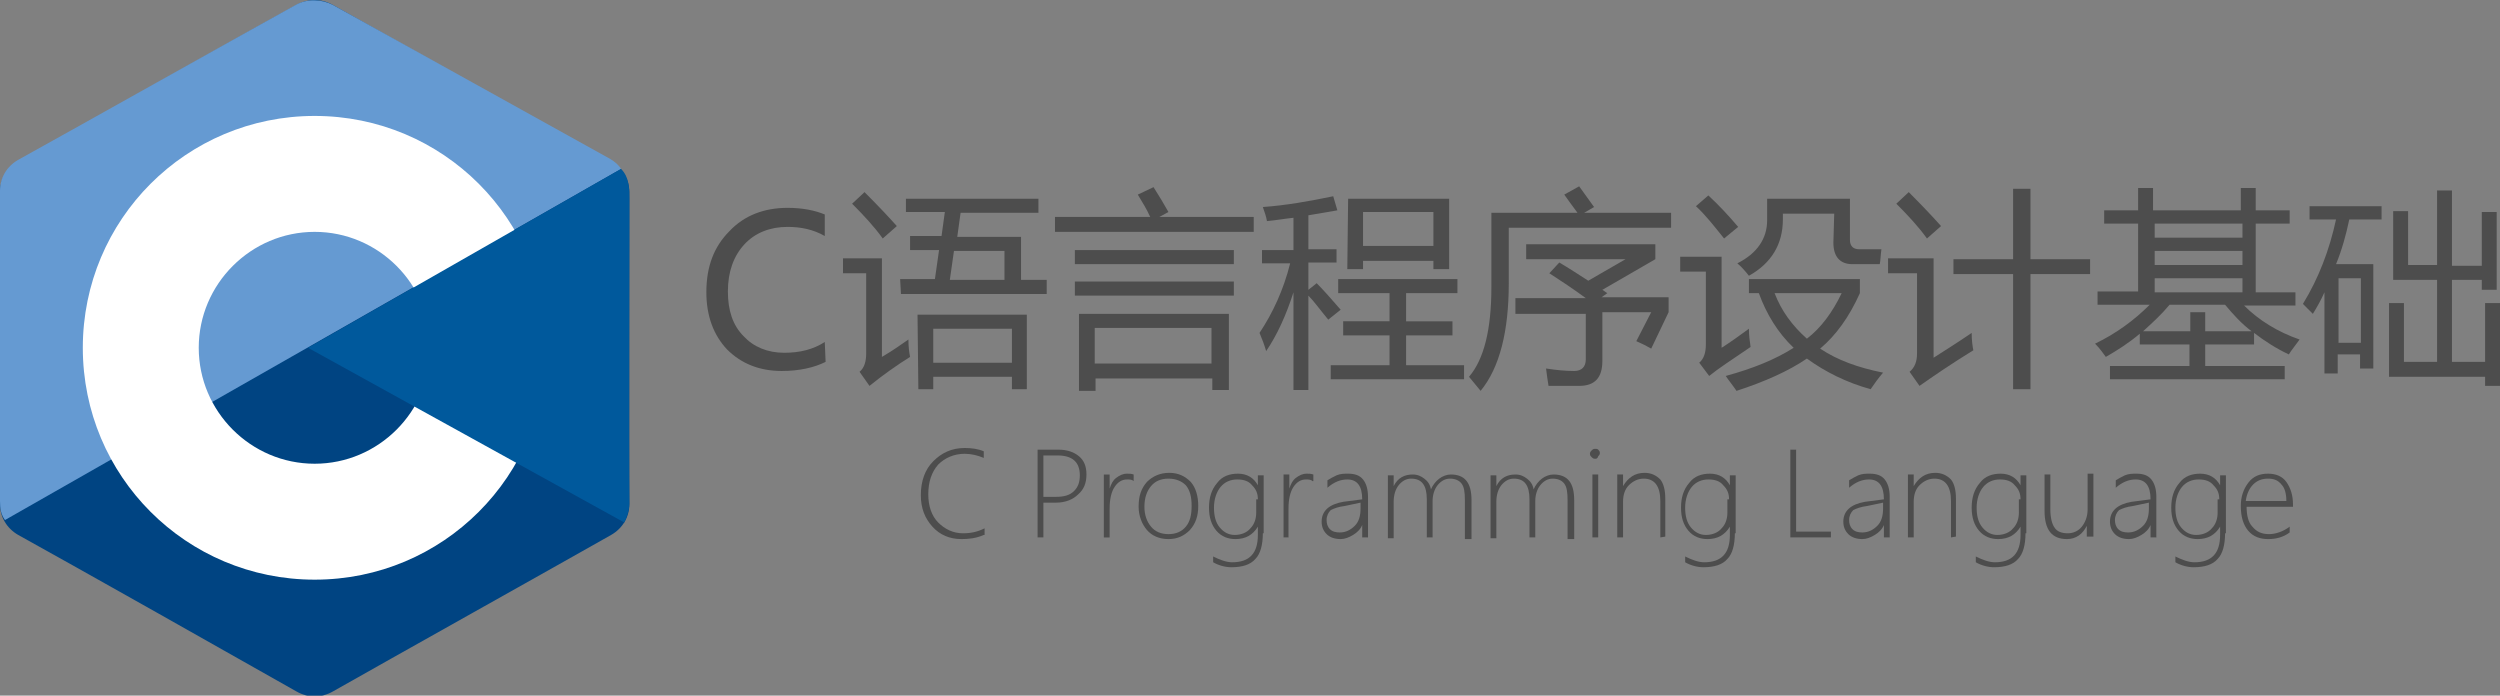 <?xml version="1.0" encoding="utf-8"?>
<!-- Generator: Adobe Illustrator 26.0.1, SVG Export Plug-In . SVG Version: 6.00 Build 0)  -->
<svg version="1.1"
	 id="svg10" inkscape:version="1.0.1 (3bc2e813f5, 2020-09-07)" sodipodi:docname="icons8-c-programming.svg" xmlns:cc="http://creativecommons.org/ns#" xmlns:dc="http://purl.org/dc/elements/1.1/" xmlns:inkscape="http://www.inkscape.org/namespaces/inkscape" xmlns:rdf="http://www.w3.org/1999/02/22-rdf-syntax-ns#" xmlns:sodipodi="http://sodipodi.sourceforge.net/DTD/sodipodi-0.dtd" xmlns:svg="http://www.w3.org/2000/svg"
	 xmlns="http://www.w3.org/2000/svg" xmlns:xlink="http://www.w3.org/1999/xlink" x="0px" y="0px" viewBox="0 0 301.9 84"
	 style="enable-background:new 0 0 301.9 84;" xml:space="preserve">
<rect x="0" y="0" width="301.9" height="84" fill="#808080" stroke="none"/>
<style type="text/css">
	
		.st0{clip-path:url(#SVGID_00000103237993859709949900000012611435626623460737_);fill-rule:evenodd;clip-rule:evenodd;fill:#004482;}
	
		.st1{clip-path:url(#SVGID_00000048498596506350575630000015529980036968823203_);fill-rule:evenodd;clip-rule:evenodd;fill:#659AD2;}
	
		.st2{clip-path:url(#SVGID_00000068643006521392882450000004929387456860646053_);fill-rule:evenodd;clip-rule:evenodd;fill:#FFFFFF;}
	
		.st3{clip-path:url(#SVGID_00000102507815944006575170000006256857871906852786_);fill-rule:evenodd;clip-rule:evenodd;fill:#00599C;}
	.st4{clip-path:url(#SVGID_00000178183493959601222050000014286397219150661776_);}
	.st5{fill:#4D4D4D;}
	.st6{clip-path:url(#SVGID_00000084531540744313431410000000745391867330221440_);}
</style>
<sodipodi:namedview  bordercolor="#666666" borderopacity="1" fit-margin-bottom="0" fit-margin-left="0" fit-margin-right="0" fit-margin-top="0" gridtolerance="10" guidetolerance="10" id="namedview12" inkscape:current-layer="svg10" inkscape:cx="190" inkscape:cy="210.00282" inkscape:pageopacity="0" inkscape:pageshadow="2" inkscape:window-height="1056" inkscape:window-maximized="1" inkscape:window-width="1920" inkscape:window-x="0" inkscape:window-y="0" inkscape:zoom="1.4895833" objecttolerance="10" pagecolor="#ffffff" showgrid="false">
	</sodipodi:namedview>
<g>
	<g>
		<defs>
			<rect id="SVGID_1_" x="-7" y="-4.5" width="321.6" height="92"/>
		</defs>
		<clipPath id="SVGID_00000138541626850996518930000014820150322993350831_">
			<use xlink:href="#SVGID_1_"  style="overflow:visible;"/>
		</clipPath>
		
			<path id="path2" style="clip-path:url(#SVGID_00000138541626850996518930000014820150322993350831_);fill-rule:evenodd;clip-rule:evenodd;fill:#004482;" d="
			M35.8,0.6c1.4-0.8,3-0.8,4.4,0c6.7,3.8,26.9,15.1,33.6,18.9c1.4,0.8,2.2,2.2,2.2,3.7c0,7.5,0,30.2,0,37.7c0,1.5-0.8,2.9-2.2,3.7
			c-6.7,3.8-26.9,15.1-33.6,18.9c-1.4,0.8-3,0.8-4.4,0C29.1,79.7,8.9,68.3,2.2,64.6C0.8,63.8,0,62.4,0,60.9c0-7.5,0-30.2,0-37.7
			c0-1.5,0.8-2.9,2.2-3.7C8.9,15.7,29.1,4.3,35.8,0.6z"/>
	</g>
	<g>
		<defs>
			<rect id="SVGID_00000036967012703704580510000017834895420067994297_" x="-7" y="-4.5" width="321.6" height="92"/>
		</defs>
		<clipPath id="SVGID_00000141444712847151613700000002310708108336156042_">
			<use xlink:href="#SVGID_00000036967012703704580510000017834895420067994297_"  style="overflow:visible;"/>
		</clipPath>
		
			<path id="path4" style="clip-path:url(#SVGID_00000141444712847151613700000002310708108336156042_);fill-rule:evenodd;clip-rule:evenodd;fill:#659AD2;" d="
			M0.6,62.8C0.1,62.1,0,61.4,0,60.5C0,53,0,30.5,0,23c0-1.5,0.8-2.9,2.2-3.7C8.9,15.6,29,4.3,35.7,0.6c1.4-0.8,3.2-0.7,4.5,0
			C46.9,4.3,67,15.5,73.7,19.2c0.5,0.3,1,0.7,1.3,1.2L0.6,62.8z"/>
	</g>
	<g>
		<defs>
			<rect id="SVGID_00000088096398815343642970000011988795200536898212_" x="-7" y="-4.5" width="321.6" height="92"/>
		</defs>
		<clipPath id="SVGID_00000028306056010262519330000000274501614506547892_">
			<use xlink:href="#SVGID_00000088096398815343642970000011988795200536898212_"  style="overflow:visible;"/>
		</clipPath>
		
			<path id="path6" style="clip-path:url(#SVGID_00000028306056010262519330000000274501614506547892_);fill-rule:evenodd;clip-rule:evenodd;fill:#FFFFFF;" d="
			M38,14c15.5,0,28,12.5,28,28S53.5,70,38,70S10,57.5,10,42S22.5,14,38,14z M38,28c7.7,0,14,6.3,14,14s-6.3,14-14,14s-14-6.3-14-14
			S30.3,28,38,28z"/>
	</g>
	<g>
		<defs>
			<rect id="SVGID_00000116926405548842570790000013338804588230241424_" x="-7" y="-4.5" width="321.6" height="92"/>
		</defs>
		<clipPath id="SVGID_00000047041548529135209460000016774396834519455619_">
			<use xlink:href="#SVGID_00000116926405548842570790000013338804588230241424_"  style="overflow:visible;"/>
		</clipPath>
		
			<path id="path8" style="clip-path:url(#SVGID_00000047041548529135209460000016774396834519455619_);fill-rule:evenodd;clip-rule:evenodd;fill:#00599C;" d="
			M75,20.4c1,1,1,2.4,1,3.6c0,7.6-0.1,29.2,0,36.8c0,0.8-0.3,1.6-0.6,2.3L37.2,42L75,20.4z"/>
	</g>
	<g>
		<defs>
			<rect id="SVGID_00000157270701782004372960000014528733560007315364_" x="-7" y="-4.5" width="321.6" height="92"/>
		</defs>
		<clipPath id="SVGID_00000014615572621492750440000010923366702359171246_">
			<use xlink:href="#SVGID_00000157270701782004372960000014528733560007315364_"  style="overflow:visible;"/>
		</clipPath>
		<g style="clip-path:url(#SVGID_00000014615572621492750440000010923366702359171246_);">
			<path class="st5" d="M99.7,43.7c-1.4,0.7-3.2,1.1-5.3,1.1c-2.7,0-4.9-0.9-6.6-2.6c-1.6-1.7-2.5-4-2.5-6.9c0-3.1,0.9-5.5,2.8-7.4
				c1.8-1.9,4.2-2.8,7-2.8c1.8,0,3.3,0.3,4.5,0.8v2.6c-1.4-0.8-2.9-1.1-4.5-1.1c-2.1,0-3.9,0.7-5.2,2.1c-1.3,1.4-2,3.3-2,5.7
				c0,2.3,0.6,4.1,1.9,5.4c1.2,1.3,2.9,2,4.9,2c1.9,0,3.5-0.4,4.9-1.3L99.7,43.7L99.7,43.7z"/>
			<path class="st5" d="M109.7,41c0,0.9,0.1,1.6,0.2,2.1c-1.6,1-3.3,2.2-4.9,3.5l-1.2-1.7c0.6-0.5,0.8-1.3,0.8-2.2V33h-2.8v-1.8h4.7
				v11.9C107.7,42.4,108.7,41.7,109.7,41z M104.4,23.2c1.8,1.8,3.1,3.2,3.9,4.1l-1.7,1.5c-1-1.4-2.3-2.8-3.7-4.2L104.4,23.2z
				 M108.7,33.7h4.2l0.5-3.5h-3.5v-1.7h3.8l0.4-2.9h-4.7V24h16v1.7H116l-0.4,2.9h7.7v5.2h3.1v1.7h-17.6L108.7,33.7L108.7,33.7z
				 M110.8,38H124v9h-1.8v-1.5h-9.5V47h-1.8L110.8,38L110.8,38z M122.2,39.7h-9.5v4.1h9.5V39.7z M121.3,30.3h-6.1l-0.5,3.5h6.6V30.3
				z"/>
			<path class="st5" d="M127.4,26.2h11.5c-0.4-0.9-0.9-1.7-1.5-2.7l1.9-0.9c0.7,1.1,1.3,2.1,1.8,3l-1.1,0.6h11.4V28h-24L127.4,26.2
				L127.4,26.2z M129.8,30.2H149v1.7h-19.2V30.2z M129.8,34H149v1.7h-19.2V34z M130.3,37.9h18.1v9.2h-2v-1.4h-14.1v1.5h-2V37.9z
				 M146.3,39.6h-14.1v4.3h14.1V39.6z"/>
			<path class="st5" d="M152.1,40.2c1.6-2.4,2.9-5.2,3.7-8.4h-3.4v-1.6h3.8v-3.9c-1,0.1-2.1,0.3-3.2,0.4c-0.1-0.6-0.3-1.1-0.5-1.7
				c2.8-0.2,5.6-0.7,8.5-1.3l0.5,1.7c-1.1,0.2-2.3,0.4-3.5,0.6v4.1h3.4v1.6H158V35l1-0.8c0.7,0.7,1.6,1.7,2.9,3.2l-1.5,1.2
				c-1-1.2-1.7-2.2-2.4-2.9v11.4h-1.8V35.3c-0.9,2.8-2,5.2-3.3,7.1C152.7,41.7,152.4,40.9,152.1,40.2z M160.8,44.1h7v-3.6h-5.6v-1.7
				h5.6v-3.4h-6.2v-1.7H176v1.7h-6.2v3.4h5.6v1.7h-5.6v3.6h7v1.7h-16.1v-1.7H160.8z M162.8,24H175v8.5h-1.9v-1h-8.5v1h-1.9L162.8,24
				L162.8,24z M173.1,25.6h-8.5v4.1h8.5V25.6z"/>
			<path class="st5" d="M188.9,23.5l1.8-1c0.6,0.8,1.2,1.7,1.8,2.5l-1.2,0.7h10.5v1.8h-19.6v6.7c0,5.8-1.1,10.2-3.4,13
				c-0.4-0.5-0.9-1.1-1.4-1.7c1.8-2.1,2.7-5.7,2.7-10.8v-9h10.4C189.9,24.9,189.4,24.2,188.9,23.5z M182.8,36h8.7
				c-1.5-1.1-3-2.1-4.4-3l1.2-1.3c1.2,0.7,2.4,1.5,3.5,2.2l4.5-2.6h-12v-1.8h15.6v1.8l-6.4,3.7c0.2,0.1,0.4,0.3,0.6,0.4l-0.7,0.5
				h8.1v1.8l-2.1,4.4c-0.5-0.3-1.1-0.6-1.8-0.9l1.8-3.5h-5.9v5.9c0,2-0.9,3-2.8,3c-1,0-2.2,0-3.7,0c-0.1-0.6-0.2-1.3-0.3-2.1
				c1.3,0.2,2.4,0.3,3.4,0.3c0.9,0,1.4-0.5,1.4-1.4v-5.5H183V36H182.8z"/>
			<path class="st5" d="M211.2,39.7c0,0.8,0.1,1.5,0.2,2.2c-2.2,1.5-3.9,2.6-5,3.5l-1.2-1.6c0.6-0.5,0.8-1.3,0.8-2.2v-8.8h-3.1V31h5
				v11C209,41.3,210.1,40.5,211.2,39.7z M206.3,23.6c1.3,1.2,2.5,2.5,3.6,3.8l-1.7,1.4c-1.2-1.5-2.3-2.9-3.4-3.9L206.3,23.6z
				 M211.2,35.4v-1.7h13.4v1.7c-1.3,2.9-2.9,5.1-4.8,6.7c2.1,1.4,4.6,2.3,7.6,2.9c-0.6,0.7-1.1,1.4-1.5,2c-2.9-0.8-5.5-2.1-7.7-3.7
				c-2.2,1.5-5.1,2.8-8.5,3.9c-0.4-0.6-0.9-1.2-1.3-1.8c3.3-0.9,6-2,8.2-3.4c-1.9-1.8-3.3-4.1-4.2-6.6
				C212.4,35.4,211.2,35.4,211.2,35.4z M221.5,25.8h-6.2v0.7c0,3-1.4,5.3-4.1,6.8c-0.4-0.5-0.9-1.1-1.4-1.5c2.4-1.2,3.6-3,3.6-5.2
				V24h10v5c0,0.7,0.4,1.1,1.1,1.1h2.7c-0.1,0.7-0.1,1.3-0.2,1.8h-3.3c-1.5,0-2.3-0.9-2.3-2.6L221.5,25.8L221.5,25.8z M214.3,35.4
				c0.8,2.1,2.1,3.9,3.9,5.5c1.7-1.3,3.1-3.2,4.2-5.5H214.3z"/>
			<path class="st5" d="M238.1,40.2c0,0.9,0.1,1.6,0.2,2.1c-2.6,1.6-4.8,3.1-6.5,4.3l-1.2-1.7c0.6-0.5,0.9-1.2,0.9-2.2V33H228v-1.8
				h5.5v12C234.9,42.3,236.5,41.3,238.1,40.2z M230.5,23.2c1.8,1.8,3.1,3.2,3.9,4.1l-1.7,1.5c-1-1.4-2.3-2.8-3.7-4.2L230.5,23.2z
				 M235.9,31.3h7.2v-8.5h2.1v8.5h7.2v1.8h-7.2V47h-2.1V33.1h-7.2V31.3z"/>
			<path class="st5" d="M277.7,41c-0.5,0.7-1,1.3-1.3,1.8c-1.5-0.7-2.9-1.6-4.2-2.6v1.4h-5.9v2.6h9.6v1.6h-21.1v-1.6h9.6v-2.6h-6
				v-1.3c-1.3,1.1-2.7,2-4.1,2.8c-0.3-0.4-0.7-1-1.3-1.6c2.5-1.2,4.7-2.8,6.6-4.7h-6.3v-1.6h4.9V27h-4.1v-1.6h4.1v-2.7h1.8v2.7h10.6
				v-2.7h1.8v2.7h4.1V27h-4.1v8.3h4.8v1.6H271C272.8,38.7,275.1,40.1,277.7,41z M264.5,37.7h1.8V40h5.6c-1.2-0.9-2.2-2-3.2-3.2H262
				c-1,1.2-2.1,2.2-3.2,3.2h5.7V37.7z M260.2,28.7h10.6V27h-10.6V28.7z M260.2,32h10.6v-1.7h-10.6V32z M260.2,35.3h10.6v-1.7h-10.6
				V35.3z"/>
			<path class="st5" d="M278.1,36.7c1.9-3.1,3.2-6.5,4-10.2h-3.2v-1.6h8.7v1.6h-3.9c-0.4,1.9-0.9,3.7-1.6,5.4h4.5v12.6H285v-1.7
				h-2.7v2.3h-1.6v-9.8c-0.4,0.9-0.9,1.8-1.4,2.6C279,37.6,278.6,37.2,278.1,36.7z M285.1,33.6h-2.7v7.8h2.7V33.6z M299.7,35v-1.2
				h-3.6v9.9h4v-7.1h1.8v10h-1.8v-1.1h-11.6v-8.9h1.8v7.1h4v-9.9H289v-8.3h1.8V32h3.5v-9h1.8v9.1h3.6v-6.5h1.8V35H299.7z"/>
		</g>
	</g>
	<g>
		<defs>
			<rect id="SVGID_00000058548238780300538360000012489778249868134540_" x="-7" y="-4.5" width="321.6" height="92"/>
		</defs>
		<clipPath id="SVGID_00000067919013397416281300000002522173086051181224_">
			<use xlink:href="#SVGID_00000058548238780300538360000012489778249868134540_"  style="overflow:visible;"/>
		</clipPath>
		<g style="clip-path:url(#SVGID_00000067919013397416281300000002522173086051181224_);">
			<g>
				<path class="st5" d="M118.8,64.6c-0.9,0.4-1.8,0.5-2.7,0.5c-1.4,0-2.6-0.5-3.5-1.5s-1.4-2.2-1.4-3.8c0-1.7,0.5-3.1,1.5-4.1
					s2.2-1.6,3.8-1.6c0.8,0,1.6,0.1,2.3,0.4v0.8c-0.7-0.3-1.5-0.5-2.3-0.5c-1.3,0-2.4,0.5-3.2,1.3c-0.8,0.9-1.2,2.1-1.2,3.6
					c0,1.4,0.4,2.6,1.2,3.4s1.8,1.3,3,1.3c1,0,1.8-0.2,2.6-0.6v0.8H118.8z"/>
				<path class="st5" d="M126,60.7v4.2h-0.7V54.3h2.5c1.1,0,1.9,0.3,2.5,0.8s0.9,1.2,0.9,2.2s-0.3,1.8-1,2.4c-0.6,0.6-1.5,1-2.7,1
					H126z M126,55v5h1.5c1,0,1.7-0.2,2.2-0.7s0.7-1.1,0.7-1.9c0-1.6-0.9-2.4-2.7-2.4C127.7,55,126,55,126,55z"/>
				<path class="st5" d="M136.9,58.1c-0.2-0.2-0.5-0.2-0.8-0.2c-0.6,0-1.1,0.3-1.5,0.9s-0.6,1.5-0.6,2.6v3.5h-0.7v-7.6h0.7V59l0,0
					c0.2-0.6,0.4-1,0.8-1.3s0.8-0.5,1.3-0.5c0.3,0,0.5,0,0.8,0.1V58.1z"/>
				<path class="st5" d="M141.1,65.1c-1.1,0-2-0.4-2.6-1.1c-0.6-0.7-1-1.7-1-2.8c0-1.3,0.3-2.2,1-3c0.7-0.7,1.6-1.1,2.7-1.1
					c1.1,0,1.9,0.4,2.6,1.1c0.6,0.7,0.9,1.7,0.9,2.9s-0.3,2.1-1,2.9C143,64.7,142.2,65.1,141.1,65.1z M141.1,57.8
					c-0.9,0-1.6,0.3-2.1,0.9c-0.5,0.6-0.8,1.4-0.8,2.5c0,1,0.3,1.8,0.8,2.4s1.2,0.9,2.1,0.9c0.9,0,1.6-0.3,2.1-0.9s0.7-1.4,0.7-2.5
					s-0.2-1.9-0.7-2.5C142.7,58.1,142,57.8,141.1,57.8z"/>
				<path class="st5" d="M152.5,64.4c0,1.4-0.3,2.5-0.9,3.1c-0.6,0.7-1.6,1-2.9,1c-0.7,0-1.5-0.2-2.2-0.6v-0.7
					c0.8,0.4,1.6,0.7,2.3,0.7c2.1,0,3.1-1.1,3.1-3.3v-1l0,0c-0.6,1-1.5,1.5-2.7,1.5c-0.9,0-1.7-0.3-2.3-1c-0.6-0.7-0.9-1.6-0.9-2.8
					s0.3-2.2,1-3c0.6-0.8,1.5-1.1,2.5-1.1c1.1,0,1.9,0.5,2.4,1.4l0,0v-1.2h0.7v7H152.5z M151.9,60.3c0-0.7-0.2-1.2-0.7-1.7
					c-0.4-0.5-1-0.7-1.8-0.7s-1.5,0.3-2,0.9c-0.5,0.6-0.8,1.5-0.8,2.5s0.2,1.8,0.7,2.4s1.1,0.9,1.8,0.9c0.8,0,1.5-0.3,1.9-0.8
					c0.5-0.5,0.7-1.2,0.7-1.9v-1.6H151.9z"/>
				<path class="st5" d="M158.5,58.1c-0.2-0.2-0.5-0.2-0.8-0.2c-0.6,0-1.1,0.3-1.5,0.9c-0.4,0.6-0.6,1.5-0.6,2.6v3.5H155v-7.6h0.7
					V59l0,0c0.2-0.6,0.4-1,0.8-1.3c0.4-0.3,0.8-0.5,1.3-0.5c0.3,0,0.5,0,0.8,0.1v0.8H158.5z"/>
				<path class="st5" d="M164.5,64.9v-1.5l0,0c-0.2,0.5-0.6,0.9-1.1,1.2s-1,0.5-1.5,0.5c-0.7,0-1.3-0.2-1.7-0.6s-0.6-0.9-0.6-1.5
					c0-1.3,0.9-2.1,2.6-2.4l2.3-0.3c0-1.6-0.6-2.4-1.8-2.4c-0.8,0-1.6,0.3-2.4,1V58c0.3-0.2,0.7-0.4,1.1-0.6
					c0.5-0.2,0.9-0.2,1.4-0.2c0.8,0,1.4,0.2,1.8,0.7c0.4,0.5,0.6,1.2,0.6,2.1v4.9H164.5z M162.4,61.1c-0.8,0.1-1.3,0.3-1.7,0.5
					c-0.3,0.3-0.5,0.7-0.5,1.2c0,0.4,0.1,0.8,0.4,1.1c0.3,0.3,0.7,0.4,1.2,0.4c0.7,0,1.3-0.3,1.8-0.8s0.7-1.2,0.7-2.1v-0.7
					L162.4,61.1z"/>
				<path class="st5" d="M176.9,64.9v-4.5c0-1-0.1-1.6-0.4-2c-0.3-0.4-0.8-0.6-1.4-0.6c-0.6,0-1.1,0.3-1.5,0.8s-0.6,1.2-0.6,1.9v4.4
					h-0.7v-4.6c0-1.7-0.6-2.5-1.9-2.5c-0.6,0-1.1,0.3-1.5,0.8s-0.6,1.2-0.6,2V65h-0.7v-7.6h0.7v1.3l0,0c0.5-1,1.3-1.4,2.3-1.4
					c0.6,0,1,0.2,1.4,0.5s0.7,0.7,0.8,1.3c0.2-0.5,0.6-1,1-1.3s0.9-0.5,1.4-0.5c1.7,0,2.5,1,2.5,3.1v4.7h-0.8V64.9z"/>
				<path class="st5" d="M189.3,64.9v-4.5c0-1-0.1-1.6-0.4-2c-0.3-0.4-0.8-0.6-1.4-0.6c-0.6,0-1.1,0.3-1.5,0.8s-0.6,1.2-0.6,1.9v4.4
					h-0.7v-4.6c0-1.7-0.6-2.5-1.9-2.5c-0.6,0-1.1,0.3-1.5,0.8s-0.6,1.2-0.6,2V65H180v-7.6h0.7v1.3l0,0c0.5-1,1.3-1.4,2.3-1.4
					c0.6,0,1,0.2,1.4,0.5s0.7,0.7,0.8,1.3c0.2-0.5,0.6-1,1-1.3s0.9-0.5,1.4-0.5c1.7,0,2.5,1,2.5,3.1v4.7h-0.8V64.9z"/>
				<path class="st5" d="M192.6,55.4c-0.2,0-0.3-0.1-0.4-0.2c-0.1-0.1-0.2-0.2-0.2-0.4s0.1-0.3,0.2-0.4s0.2-0.2,0.4-0.2
					s0.3,0,0.4,0.1c0.1,0.1,0.2,0.2,0.2,0.4s-0.1,0.3-0.2,0.4C192.9,55.4,192.8,55.4,192.6,55.4z M192.3,64.9v-7.6h0.7v7.6H192.3z"
					/>
				<path class="st5" d="M200.5,64.9v-4.4c0-1.8-0.7-2.7-2-2.7c-0.7,0-1.3,0.3-1.8,0.8s-0.7,1.2-0.7,2v4.3h-0.7v-7.6h0.7v1.4l0,0
					c0.6-1,1.4-1.6,2.6-1.6c0.8,0,1.4,0.3,1.9,0.8c0.4,0.5,0.6,1.3,0.6,2.3v4.6L200.5,64.9L200.5,64.9z"/>
				<path class="st5" d="M209.5,64.4c0,1.4-0.3,2.5-0.9,3.1c-0.6,0.7-1.6,1-2.9,1c-0.7,0-1.5-0.2-2.2-0.6v-0.7
					c0.8,0.4,1.6,0.7,2.3,0.7c2.1,0,3.1-1.1,3.1-3.3v-1l0,0c-0.6,1-1.5,1.5-2.7,1.5c-0.9,0-1.7-0.3-2.3-1c-0.6-0.7-0.9-1.6-0.9-2.8
					s0.3-2.2,1-3c0.6-0.8,1.5-1.1,2.5-1.1c1.1,0,1.9,0.5,2.4,1.4l0,0v-1.2h0.7v7H209.5z M208.8,60.3c0-0.7-0.2-1.2-0.7-1.7
					c-0.4-0.5-1-0.7-1.8-0.7s-1.5,0.3-2,0.9c-0.5,0.6-0.8,1.5-0.8,2.5s0.2,1.8,0.7,2.4s1.1,0.9,1.8,0.9c0.8,0,1.5-0.3,1.9-0.8
					c0.5-0.5,0.7-1.2,0.7-1.9v-1.6H208.8z"/>
				<path class="st5" d="M216.2,64.9V54.3h0.7v9.9h4.2v0.7C221.1,64.9,216.2,64.9,216.2,64.9z"/>
				<path class="st5" d="M227.5,64.9v-1.5l0,0c-0.2,0.5-0.6,0.9-1.1,1.2s-1,0.5-1.5,0.5c-0.7,0-1.3-0.2-1.7-0.6s-0.6-0.9-0.6-1.5
					c0-1.3,0.9-2.1,2.6-2.4l2.3-0.3c0-1.6-0.6-2.4-1.8-2.4c-0.8,0-1.6,0.3-2.4,1V58c0.3-0.2,0.7-0.4,1.1-0.6
					c0.5-0.2,0.9-0.2,1.4-0.2c0.8,0,1.4,0.2,1.8,0.7c0.4,0.5,0.6,1.2,0.6,2.1v4.9H227.5z M225.5,61.1c-0.8,0.1-1.3,0.3-1.7,0.5
					c-0.3,0.3-0.5,0.7-0.5,1.2c0,0.4,0.1,0.8,0.4,1.1c0.3,0.3,0.7,0.4,1.2,0.4c0.7,0,1.3-0.3,1.8-0.8s0.7-1.2,0.7-2.1v-0.7
					L225.5,61.1z"/>
				<path class="st5" d="M235.6,64.9v-4.4c0-1.8-0.7-2.7-2-2.7c-0.7,0-1.3,0.3-1.8,0.8s-0.7,1.2-0.7,2v4.3h-0.7v-7.6h0.7v1.4l0,0
					c0.6-1,1.4-1.6,2.6-1.6c0.8,0,1.4,0.3,1.9,0.8c0.4,0.5,0.6,1.3,0.6,2.3v4.6L235.6,64.9L235.6,64.9z"/>
				<path class="st5" d="M244.6,64.4c0,1.4-0.3,2.5-0.9,3.1c-0.6,0.7-1.6,1-2.9,1c-0.7,0-1.5-0.2-2.2-0.6v-0.7
					c0.8,0.4,1.6,0.7,2.3,0.7c2.1,0,3.1-1.1,3.1-3.3v-1l0,0c-0.6,1-1.5,1.5-2.7,1.5c-0.9,0-1.7-0.3-2.3-1c-0.6-0.7-0.9-1.6-0.9-2.8
					s0.3-2.2,1-3c0.6-0.8,1.5-1.1,2.5-1.1c1.1,0,1.9,0.5,2.4,1.4l0,0v-1.2h0.7v7H244.6z M244,60.3c0-0.7-0.2-1.2-0.7-1.7
					c-0.4-0.5-1-0.7-1.8-0.7s-1.5,0.3-2,0.9c-0.5,0.6-0.8,1.5-0.8,2.5s0.2,1.8,0.7,2.4s1.1,0.9,1.8,0.9c0.8,0,1.5-0.3,1.9-0.8
					c0.5-0.5,0.7-1.2,0.7-1.9v-1.6H244z"/>
				<path class="st5" d="M252,64.9v-1.4l0,0c-0.5,1-1.3,1.6-2.4,1.6c-1.8,0-2.7-1.1-2.7-3.4v-4.4h0.7v4.2c0,1,0.2,1.8,0.5,2.2
					c0.3,0.5,0.9,0.7,1.6,0.7c0.7,0,1.3-0.3,1.7-0.8c0.4-0.5,0.7-1.2,0.7-2.1v-4.3h0.7v7.6H252V64.9z"/>
				<path class="st5" d="M259.7,64.9v-1.5l0,0c-0.2,0.5-0.6,0.9-1.1,1.2s-1,0.5-1.5,0.5c-0.7,0-1.3-0.2-1.7-0.6s-0.6-0.9-0.6-1.5
					c0-1.3,0.9-2.1,2.6-2.4l2.3-0.3c0-1.6-0.6-2.4-1.8-2.4c-0.8,0-1.6,0.3-2.4,1V58c0.3-0.2,0.7-0.4,1.1-0.6
					c0.5-0.2,0.9-0.2,1.4-0.2c0.8,0,1.4,0.2,1.8,0.7s0.6,1.2,0.6,2.1v4.9H259.7z M257.6,61.1c-0.8,0.1-1.3,0.3-1.7,0.5
					c-0.3,0.3-0.5,0.7-0.5,1.2c0,0.4,0.1,0.8,0.4,1.1c0.3,0.3,0.7,0.4,1.2,0.4c0.7,0,1.3-0.3,1.8-0.8s0.7-1.2,0.7-2.1v-0.7
					L257.6,61.1z"/>
				<path class="st5" d="M268.7,64.4c0,1.4-0.3,2.5-0.9,3.1c-0.6,0.7-1.6,1-2.9,1c-0.7,0-1.5-0.2-2.2-0.6v-0.7
					c0.8,0.4,1.6,0.7,2.3,0.7c2.1,0,3.1-1.1,3.1-3.3v-1l0,0c-0.6,1-1.5,1.5-2.7,1.5c-0.9,0-1.7-0.3-2.3-1c-0.6-0.7-0.9-1.6-0.9-2.8
					s0.3-2.2,1-3c0.6-0.8,1.5-1.1,2.5-1.1c1.1,0,1.9,0.5,2.4,1.4l0,0v-1.2h0.7v7H268.7z M268,60.3c0-0.7-0.2-1.2-0.7-1.7
					c-0.4-0.5-1-0.7-1.8-0.7s-1.5,0.3-2,0.9c-0.5,0.6-0.8,1.5-0.8,2.5s0.2,1.8,0.7,2.4s1.1,0.9,1.8,0.9c0.8,0,1.5-0.3,1.9-0.8
					c0.5-0.5,0.7-1.2,0.7-1.9v-1.6H268z"/>
				<path class="st5" d="M271.3,61.2c0,1,0.2,1.9,0.7,2.4c0.5,0.6,1.1,0.9,2,0.9c0.8,0,1.7-0.3,2.5-0.9v0.7
					c-0.8,0.6-1.7,0.8-2.6,0.8c-1,0-1.8-0.3-2.4-1c-0.6-0.7-0.9-1.7-0.9-3c0-1.1,0.3-2,0.9-2.8s1.4-1.1,2.4-1.1c0.9,0,1.7,0.3,2.2,1
					s0.8,1.6,0.8,2.7v0.3H271.3z M276.1,60.5c0-0.9-0.2-1.6-0.6-2c-0.4-0.5-0.9-0.7-1.6-0.7s-1.3,0.2-1.8,0.7s-0.8,1.2-0.9,2H276.1z
					"/>
			</g>
		</g>
	</g>
</g>
</svg>
